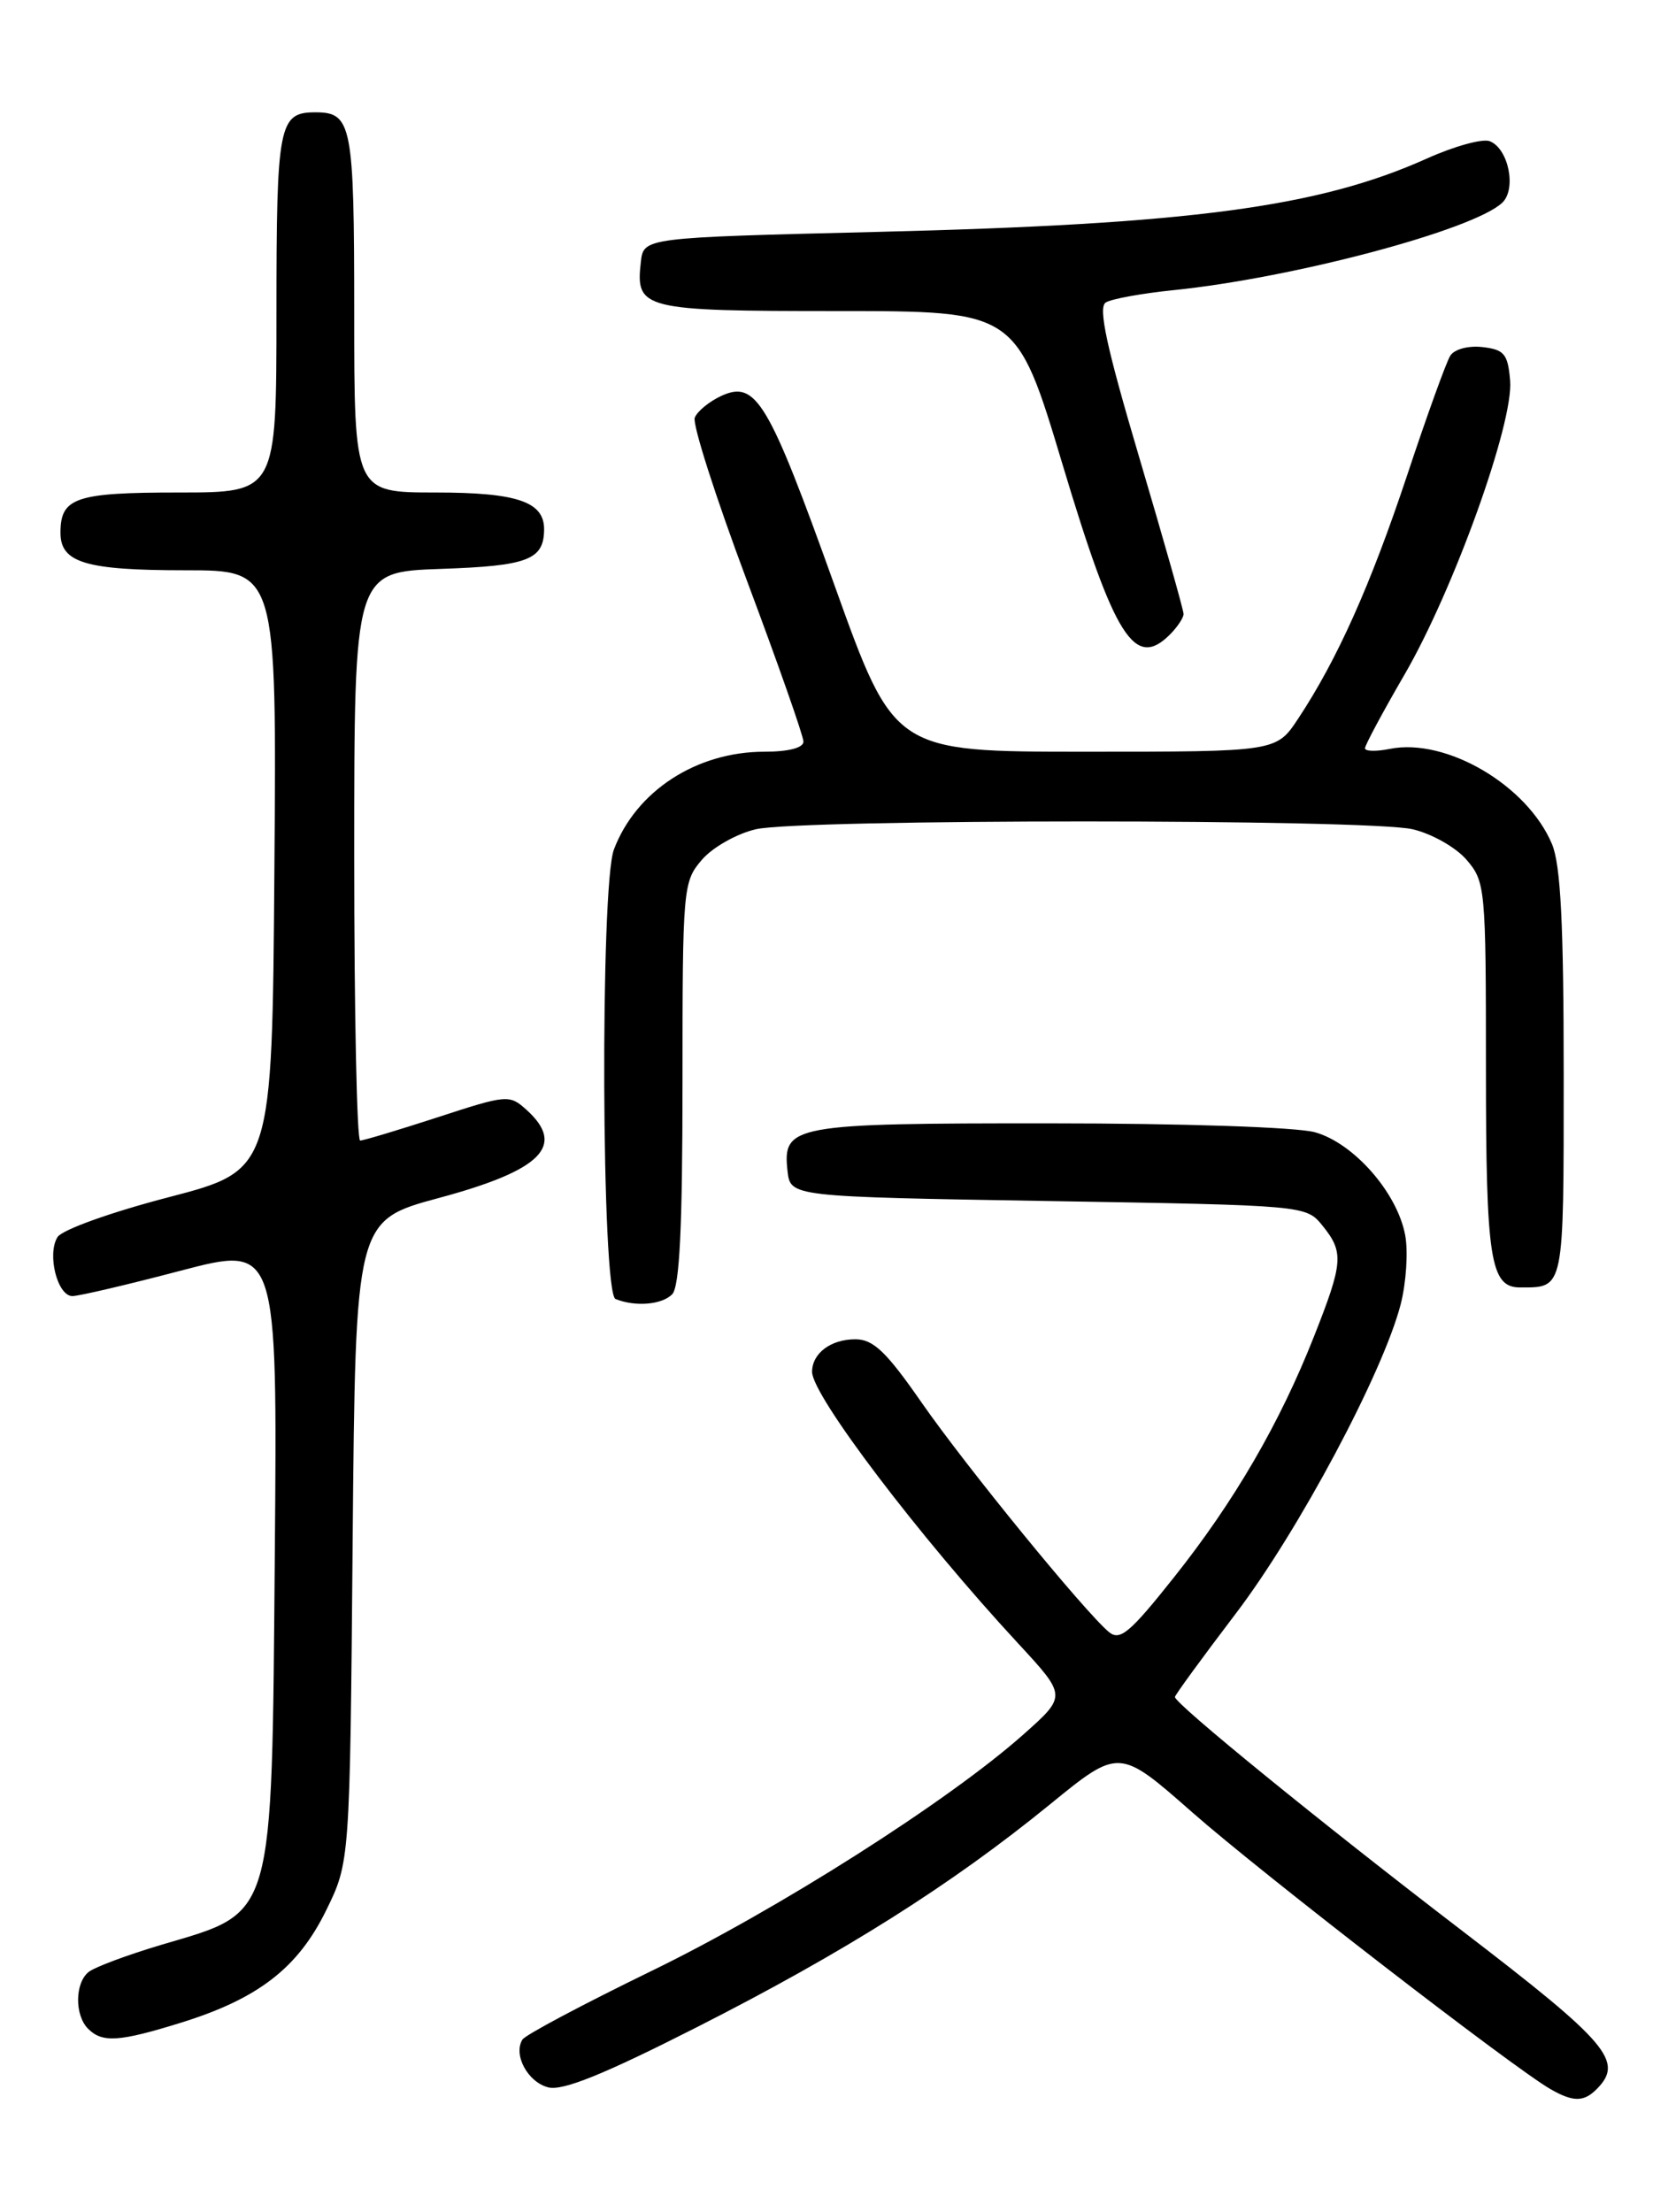 <?xml version="1.0" encoding="UTF-8" standalone="no"?>
<!DOCTYPE svg PUBLIC "-//W3C//DTD SVG 1.1//EN" "http://www.w3.org/Graphics/SVG/1.1/DTD/svg11.dtd" >
<svg xmlns="http://www.w3.org/2000/svg" xmlns:xlink="http://www.w3.org/1999/xlink" version="1.1" viewBox="0 0 194 256">
 <g >
 <path fill="currentColor"
d=" M 184.80 241.80 C 188.02 238.58 186.22 236.46 169.25 223.46 C 152.96 210.99 136.00 197.18 136.00 196.40 C 136.00 196.18 139.17 191.84 143.04 186.75 C 150.32 177.18 160.07 158.90 162.13 150.96 C 162.77 148.46 163.01 144.85 162.65 142.94 C 161.73 138.02 156.69 132.29 152.21 131.04 C 150.09 130.45 136.91 130.01 121.44 130.01 C 91.68 130.00 90.56 130.20 91.16 135.55 C 91.50 138.50 91.50 138.50 121.34 139.00 C 151.18 139.50 151.18 139.50 153.09 141.86 C 155.57 144.93 155.48 146.11 152.11 154.64 C 148.14 164.71 142.88 173.76 135.89 182.55 C 130.79 188.97 129.64 189.94 128.36 188.88 C 125.57 186.56 111.88 169.80 106.71 162.37 C 102.58 156.42 101.09 155.00 99.00 155.00 C 96.16 155.00 94.00 156.63 94.00 158.77 C 94.00 161.50 106.39 177.83 117.89 190.24 C 123.47 196.28 123.47 196.28 118.49 200.71 C 109.80 208.44 90.03 221.01 75.30 228.16 C 67.48 231.97 60.80 235.51 60.47 236.05 C 59.38 237.81 61.10 240.99 63.47 241.58 C 65.15 242.00 69.94 240.06 80.65 234.62 C 97.75 225.94 110.11 218.14 121.52 208.84 C 129.54 202.30 129.54 202.30 138.02 209.76 C 146.08 216.85 175.25 239.38 179.50 241.80 C 182.09 243.28 183.32 243.28 184.80 241.80 Z  M 20.99 234.08 C 29.89 231.31 34.48 227.76 37.74 221.12 C 40.50 215.50 40.50 215.50 40.82 178.38 C 41.15 141.25 41.15 141.25 50.82 138.64 C 62.70 135.44 65.53 132.60 60.96 128.46 C 58.97 126.66 58.71 126.68 50.65 129.31 C 46.10 130.79 42.07 132.00 41.69 132.00 C 41.31 132.00 41.00 117.19 41.00 99.09 C 41.00 66.19 41.00 66.19 51.04 65.84 C 61.07 65.50 62.94 64.79 62.98 61.32 C 63.03 58.08 59.90 57.00 50.43 57.00 C 41.00 57.00 41.00 57.00 41.00 36.20 C 41.00 14.37 40.73 13.00 36.50 13.00 C 32.27 13.00 32.00 14.37 32.00 36.20 C 32.00 57.00 32.00 57.00 20.70 57.00 C 8.73 57.00 7.00 57.59 7.00 61.66 C 7.00 65.13 9.92 66.00 21.45 66.00 C 32.03 66.00 32.03 66.00 31.76 100.72 C 31.50 135.43 31.50 135.43 19.56 138.55 C 12.86 140.29 7.20 142.32 6.66 143.17 C 5.42 145.14 6.64 150.00 8.38 150.00 C 9.13 150.00 14.77 148.68 20.92 147.06 C 32.11 144.13 32.11 144.13 31.81 179.81 C 31.44 222.65 31.86 221.18 18.71 225.07 C 14.74 226.25 10.94 227.67 10.25 228.23 C 8.66 229.52 8.63 233.23 10.20 234.80 C 11.85 236.45 13.81 236.31 20.99 234.08 Z  M 77.80 149.80 C 78.66 148.94 79.00 142.10 79.00 125.36 C 79.00 102.69 79.06 102.05 81.25 99.50 C 82.49 98.06 85.29 96.48 87.50 95.97 C 92.71 94.77 158.29 94.77 163.50 95.97 C 165.71 96.48 168.51 98.06 169.75 99.50 C 171.93 102.03 172.00 102.75 172.00 123.62 C 172.00 145.76 172.50 149.00 175.95 149.00 C 181.09 149.00 181.00 149.46 181.00 124.36 C 181.00 106.95 180.65 100.11 179.65 97.70 C 176.80 90.89 167.41 85.37 160.88 86.67 C 159.30 86.99 158.00 86.96 158.00 86.60 C 158.00 86.25 160.05 82.42 162.56 78.10 C 168.26 68.29 175.21 48.96 174.80 44.06 C 174.54 40.96 174.12 40.46 171.61 40.17 C 169.97 39.98 168.35 40.41 167.87 41.17 C 167.41 41.90 165.16 48.12 162.88 55.00 C 158.64 67.73 154.79 76.34 150.26 83.18 C 147.73 87.00 147.73 87.00 125.62 87.00 C 103.50 87.00 103.50 87.00 96.60 67.75 C 88.95 46.40 87.51 43.99 83.51 45.81 C 82.10 46.46 80.71 47.60 80.42 48.34 C 80.13 49.09 82.85 57.57 86.45 67.18 C 90.05 76.79 93.00 85.18 93.00 85.83 C 93.00 86.55 91.27 87.00 88.47 87.00 C 80.62 87.00 73.62 91.55 71.06 98.32 C 69.46 102.57 69.62 149.68 71.25 150.34 C 73.54 151.26 76.59 151.01 77.80 149.80 Z  M 135.43 73.43 C 136.29 72.56 137.00 71.50 137.00 71.06 C 137.00 70.62 134.70 62.50 131.89 53.01 C 128.08 40.16 127.09 35.57 127.99 35.01 C 128.66 34.59 132.20 33.95 135.85 33.58 C 149.73 32.16 170.51 26.63 173.88 23.47 C 175.57 21.88 174.61 17.17 172.43 16.34 C 171.61 16.02 168.33 16.92 165.16 18.35 C 152.61 23.98 137.82 25.95 101.50 26.84 C 74.50 27.50 74.50 27.50 74.18 30.31 C 73.55 35.80 74.34 36.00 96.95 36.00 C 117.66 36.00 117.66 36.00 122.99 53.75 C 129.02 73.84 131.34 77.52 135.43 73.43 Z "/>
</g>
</svg>